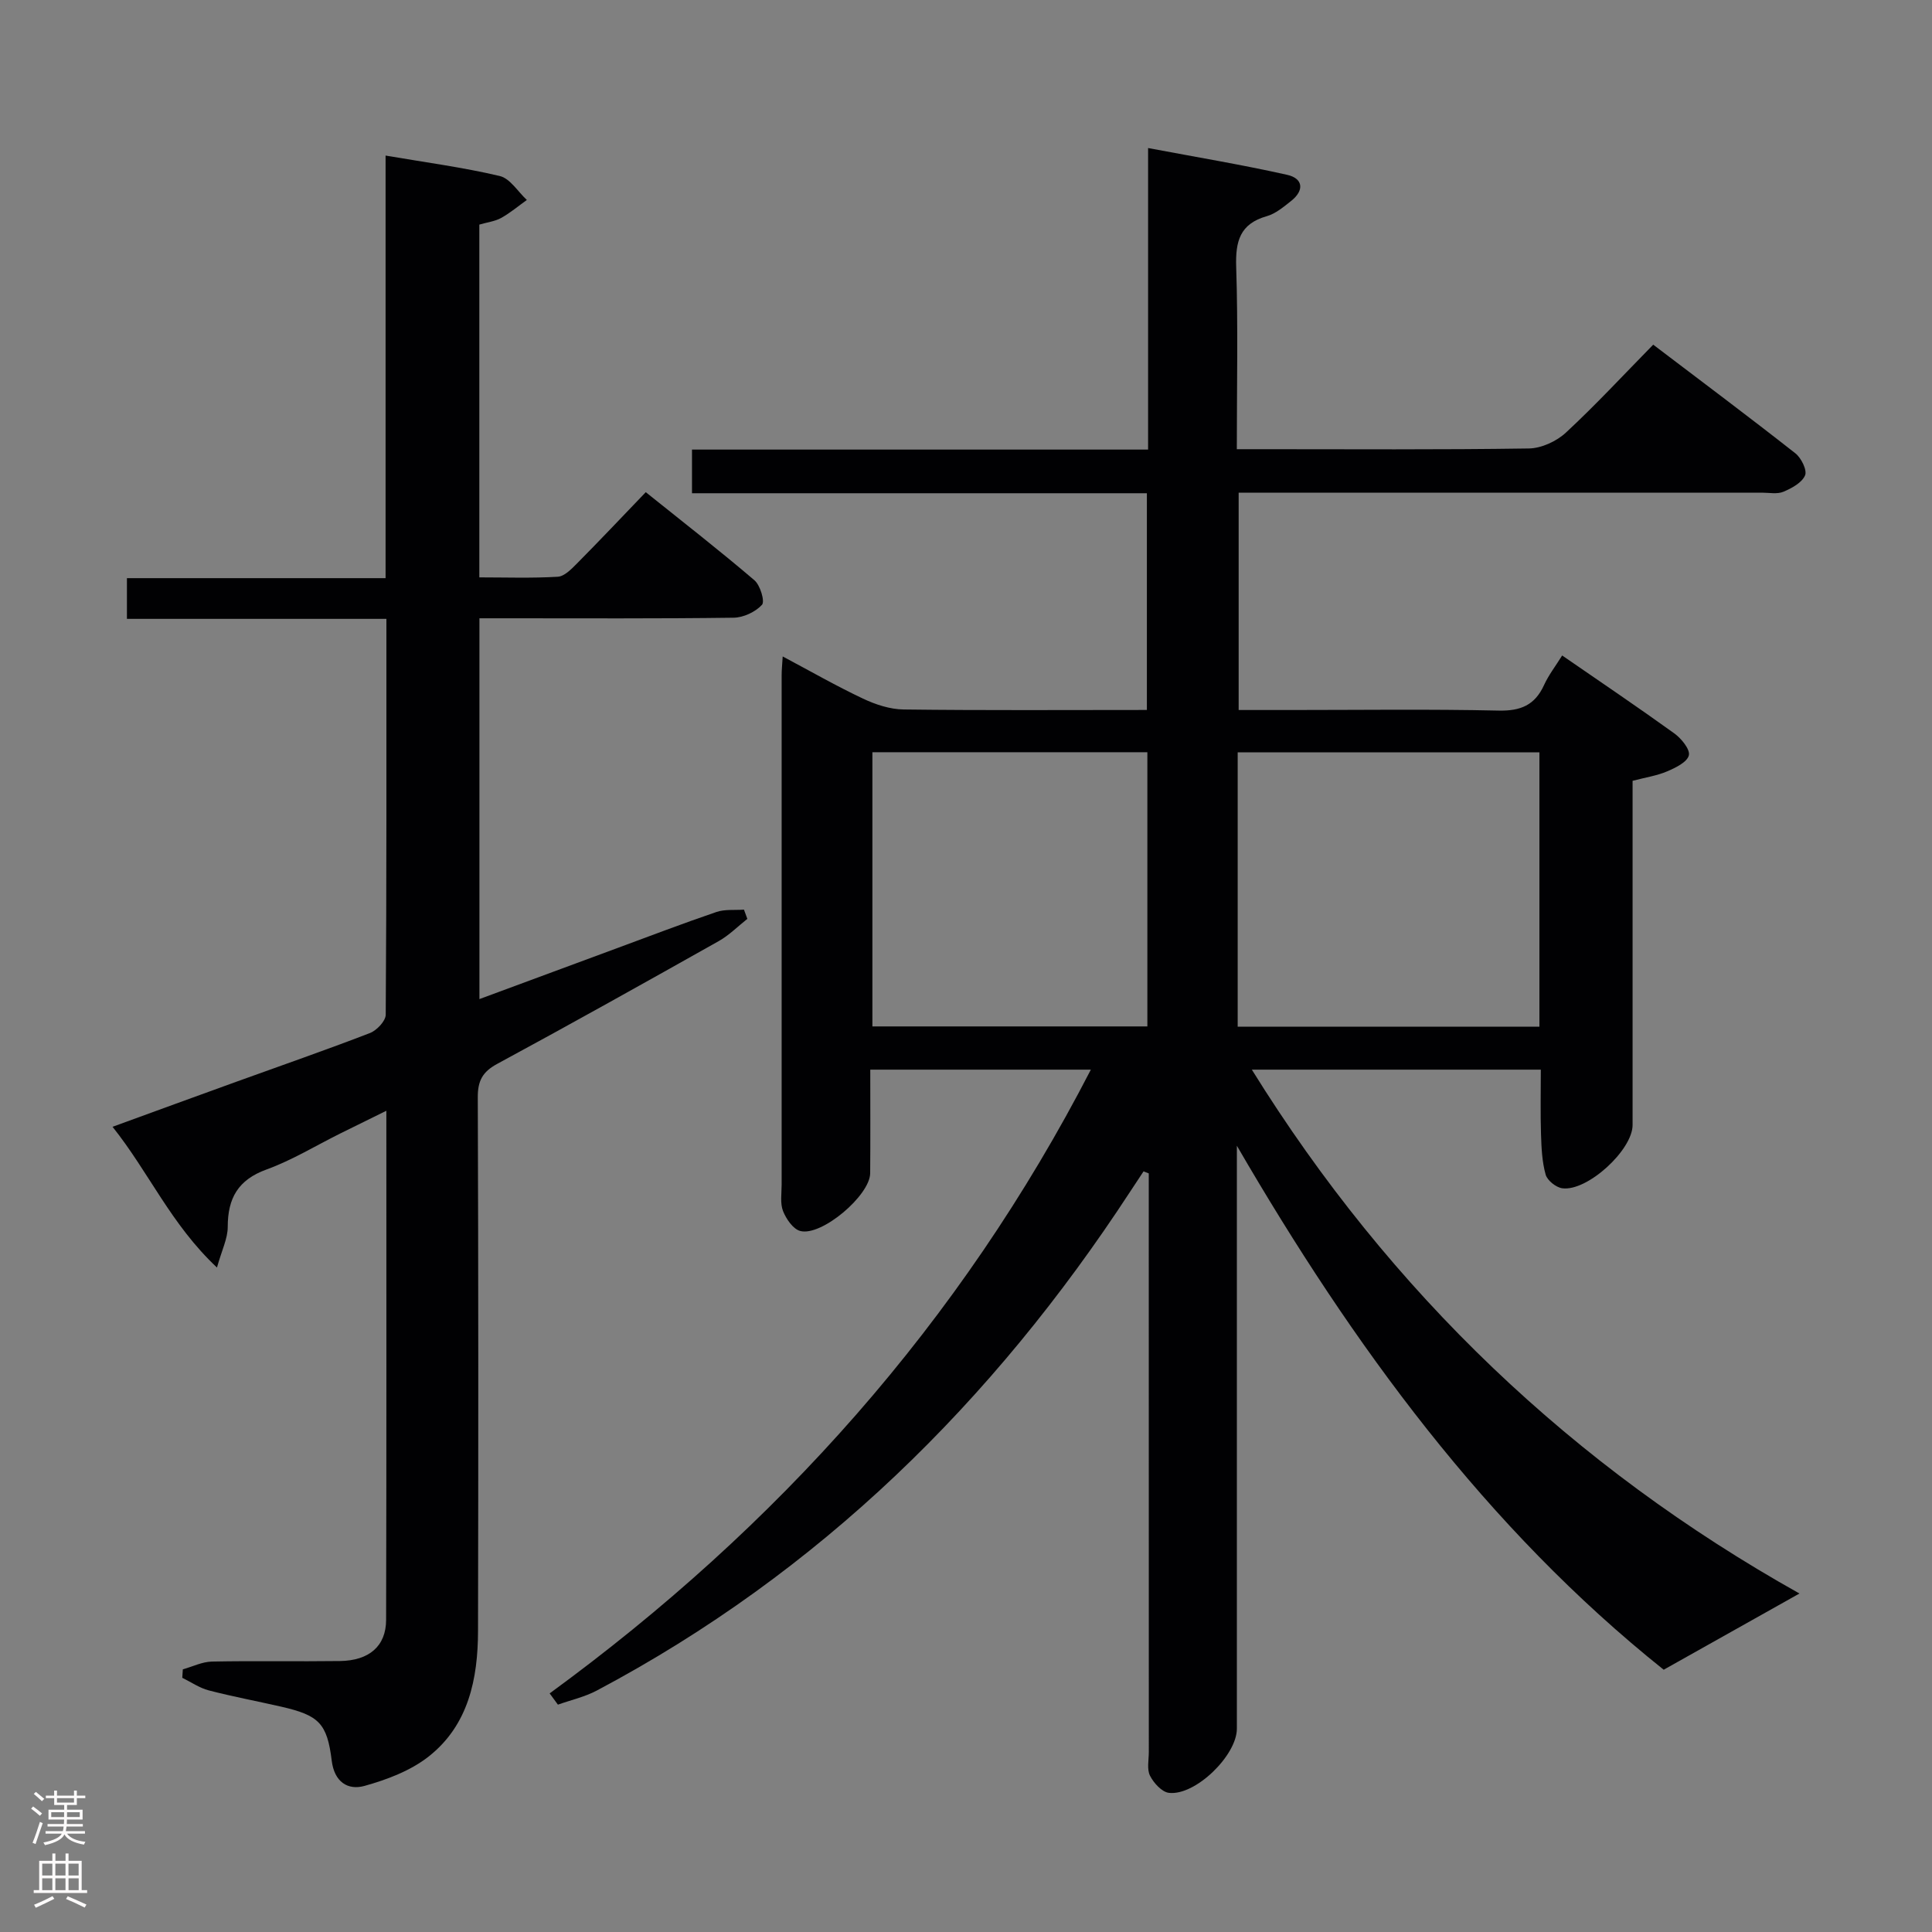 <svg enable-background="new 0 0 400 400" viewBox="0 0 400 400" xmlns="http://www.w3.org/2000/svg"><rect x="0" y="0" width="400" height="400" fill="#808080" stroke="none"/><path d="m113.8 350.6c47.13-34.43 85.02-76.72 112.05-129.14-15.4 0-30.23 0-45.67 0 0 7.23.04 14.34-.02 21.45-.04 4.6-10.09 13.13-14.49 11.95-1.48-.4-2.9-2.49-3.55-4.12-.63-1.61-.29-3.61-.29-5.45-.01-35.16-.01-70.32 0-105.49 0-1.11.12-2.21.22-3.89 5.81 3.09 11.11 6.13 16.62 8.73 2.6 1.23 5.6 2.22 8.44 2.25 16.65.21 33.3.1 50.34.1 0-14.99 0-29.7 0-44.87-31.35 0-62.6 0-94.18 0 0-3.16 0-5.87 0-9.04h94.43c0-20.84 0-41.25 0-62.43 10.05 1.89 19.47 3.46 28.77 5.54 3.33.74 3.63 3.21.85 5.41-1.56 1.23-3.21 2.64-5.05 3.16-5.57 1.58-6.5 5.2-6.33 10.5.4 12.31.13 24.63.13 37.74h4.98c18.5 0 37 .13 55.49-.15 2.6-.04 5.72-1.48 7.66-3.28 6.1-5.65 11.76-11.77 18.08-18.21 10.02 7.61 19.82 14.94 29.44 22.5 1.21.95 2.46 3.49 2 4.56-.65 1.52-2.75 2.66-4.48 3.39-1.28.54-2.95.19-4.45.19-34.16.01-68.32 0-102.49 0-1.82 0-3.64 0-5.85 0v45h10.83c14.33 0 28.67-.2 42.99.12 4.56.1 7.5-1.12 9.4-5.27.95-2.09 2.4-3.95 3.76-6.14 7.93 5.47 15.65 10.68 23.2 16.12 1.46 1.05 3.32 3.32 3.03 4.55-.34 1.41-2.75 2.58-4.49 3.32-2.09.9-4.42 1.24-7.16 1.96v5.27c0 22 .01 43.99 0 65.99 0 5.18-9.37 13.8-14.56 13.1-1.3-.18-3.1-1.62-3.44-2.83-.75-2.67-.87-5.54-.96-8.35-.14-4.32-.04-8.65-.04-13.38-19.77 0-39.34 0-59.83 0 28.73 46.27 66.66 82.29 113.38 108.46-9.14 5.13-18.2 10.22-28.11 15.78-36.69-29.31-64.36-67.13-88.37-108.49v5.22 115.48c0 5.52-8.6 13.93-14.07 13.28-1.46-.17-3.15-2.04-3.91-3.54-.68-1.34-.25-3.26-.25-4.93-.01-38.16-.01-76.32-.01-114.48 0-1.77 0-3.53 0-5.3-.36-.14-.72-.28-1.08-.42-.94 1.42-1.89 2.84-2.82 4.27-28.37 43.42-64.29 78.79-110.4 103.23-2.49 1.32-5.34 1.95-8.03 2.91-.58-.78-1.15-1.56-1.71-2.33zm142.45-138.03h62.47c0-19.01 0-37.76 0-56.81-20.82 0-41.55 0-62.47 0zm-18.7-56.83c-19.11 0-37.98 0-56.93 0v56.77h56.93c0-19.02 0-37.73 0-56.77z" fill="#010103"/><path d="m37.85 345.62c2.01-.56 4.01-1.57 6.03-1.61 8.83-.18 17.66.01 26.49-.11 6.04-.08 9.56-3.07 9.57-8.53.09-34.81.05-69.62.05-105.4-3.54 1.74-6.56 3.22-9.57 4.72-5.07 2.52-9.96 5.52-15.24 7.44-5.9 2.14-8.03 5.95-8.03 11.9 0 2.39-1.22 4.78-2.23 8.4-9.55-8.97-14.07-19.68-21.62-29.14 8.97-3.27 17.31-6.32 25.67-9.34 9.21-3.33 18.47-6.54 27.6-10.06 1.43-.55 3.29-2.5 3.29-3.82.19-27.13.14-54.27.14-81.94-18.01 0-35.73 0-53.72 0 0-2.95 0-5.36 0-8.43h53.55c0-29.4 0-58.17 0-87.49 8.19 1.4 16 2.43 23.63 4.23 2.15.5 3.76 3.25 5.62 4.96-1.77 1.26-3.44 2.68-5.33 3.73-1.27.7-2.83.88-4.51 1.37v73.04c5.41 0 10.83.19 16.23-.13 1.38-.08 2.83-1.58 3.96-2.72 4.68-4.72 9.24-9.55 14.27-14.79 7.87 6.31 15.32 12.11 22.49 18.23 1.21 1.03 2.21 4.39 1.57 5.09-1.36 1.48-3.85 2.65-5.89 2.67-15.66.21-31.32.12-46.98.12-1.79 0-3.58 0-5.63 0v78.84c9.61-3.56 19.03-7.05 28.46-10.53 6.85-2.53 13.68-5.14 20.6-7.5 1.75-.6 3.8-.35 5.71-.49.23.64.47 1.27.7 1.91-1.97 1.56-3.78 3.4-5.95 4.62-15.22 8.56-30.46 17.09-45.83 25.4-3.06 1.65-4.05 3.53-4.03 6.95.13 36.82.13 73.64.05 110.46-.02 9.93-1.98 19.5-10.21 25.99-3.73 2.94-8.62 4.79-13.28 6.09-3.47.97-6.26-.82-6.8-5.22-.95-7.76-2.67-9.39-10.41-11.17-5.01-1.15-10.07-2.09-15.04-3.38-1.93-.5-3.67-1.72-5.49-2.61.04-.59.07-1.17.11-1.75z" fill="#010103"/><g fill="#fcfafa"><path d="m6.44 374.46.42-.45c.65.47 1.27.95 1.85 1.44l-.45.49c-.65-.56-1.25-1.06-1.82-1.48m.93 7.33-.63-.26c.55-1.36 1.05-2.8 1.52-4.33.19.1.38.19.59.27-.46 1.29-.95 2.73-1.48 4.32m-.38-10.38.44-.42c.43.34 1.01.82 1.74 1.44l-.49.49c-.53-.51-1.09-1.01-1.69-1.51m2.5.35h1.72v-1.04h.59v1.04h3.52v-1.04h.59v1.04h1.75v.53h-1.75v1.42h-2.03v.97h3.22v2.03h-3.24c0 .35-.01.66-.03.93h3.32v.53h-3.37c-.03.27-.08.58-.15.94h3.96v.53h-3.71c.67.92 1.93 1.48 3.79 1.68-.13.24-.23.44-.29.59-2.13-.38-3.48-1.08-4.04-2.12-.43.97-1.77 1.72-4.03 2.23-.09-.19-.2-.37-.33-.55 2.1-.42 3.37-1.03 3.81-1.83h-3.36v-.53h3.58c.08-.29.13-.61.16-.94h-3.33v-.53h3.39c.02-.27.04-.58.04-.93h-3.23v-2.03h3.25v-.97h-2.07v-1.42h-1.73zm1.12 3.44v1h2.65c.01-.3.02-.44.01-.4v-.25-.35zm1.19-2h3.52v-.91h-3.52zm4.71 2h-2.63v.59c0 .16-.01.28-.01.4h2.64z"/><path d="m13.56 383.74h.63v1.52h2.72v6.07h1.13v.6h-11.06v-.6h1.13v-6.07h2.73v-1.52h.63v1.52h2.1v-1.52zm-2.69 8.83.38.56c-1.24.63-2.53 1.25-3.85 1.85-.1-.21-.21-.42-.34-.63 1.36-.55 2.63-1.15 3.81-1.78m-2.13-4.27h2.1v-2.45h-2.1zm0 3.04h2.1v-2.46h-2.1zm2.72-3.04h2.1v-2.45h-2.1zm0 3.04h2.1v-2.46h-2.1zm6.07 3.6c-1.41-.71-2.7-1.3-3.86-1.78l.35-.56c1.45.62 2.75 1.19 3.88 1.72zm-1.25-9.09h-2.1v2.45h2.1zm-2.09 5.49h2.1v-2.46h-2.1z"/></g></svg>